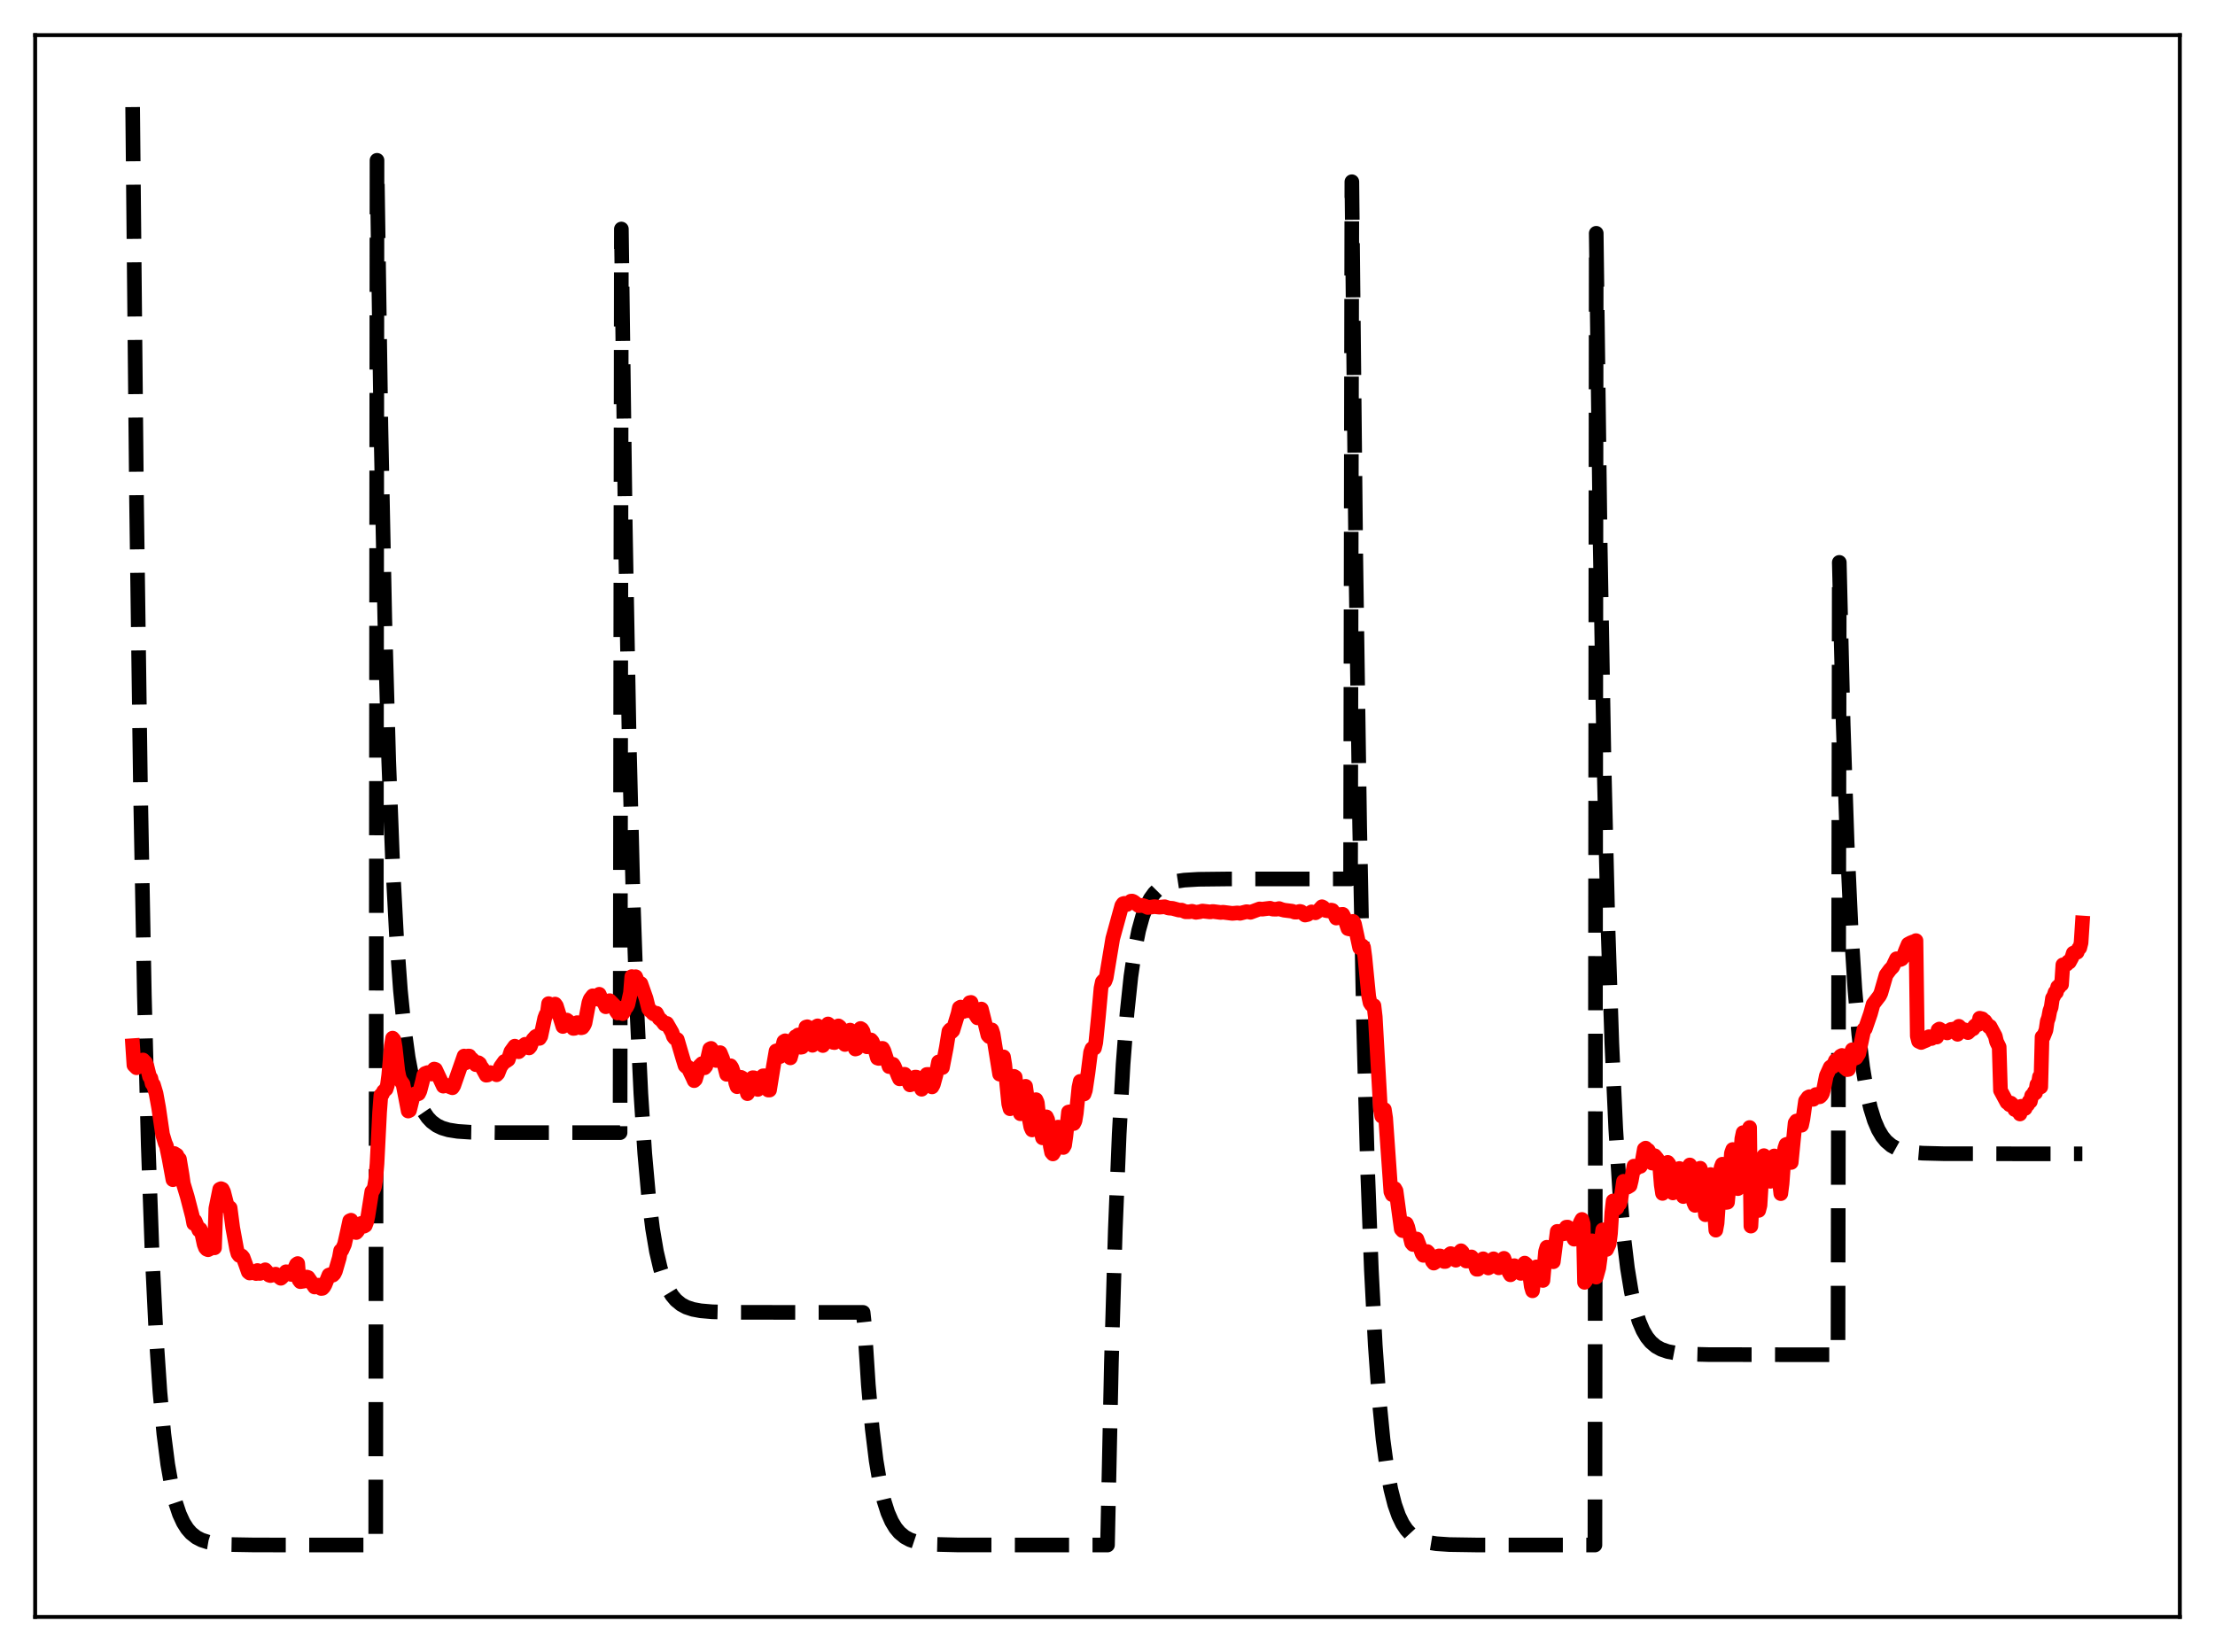 <?xml version="1.0" encoding="utf-8" standalone="no"?>
<!DOCTYPE svg PUBLIC "-//W3C//DTD SVG 1.1//EN"
  "http://www.w3.org/Graphics/SVG/1.1/DTD/svg11.dtd">
<svg xmlns:xlink="http://www.w3.org/1999/xlink" width="453.6pt" height="338.4pt" viewBox="0 0 453.6 338.4" xmlns="http://www.w3.org/2000/svg" version="1.1">
 <defs>
  <style type="text/css">*{stroke-linejoin: round; stroke-linecap: butt}</style>
 </defs>
 <g id="figure_1">
  <g id="patch_1">
   <path d="M 0 338.4 
L 453.6 338.4 
L 453.6 0 
L 0 0 
z
" style="fill: #ffffff"/>
  </g>
  <g id="axes_1">
   <g id="patch_2">
    <path d="M 7.2 331.2 
L 446.4 331.2 
L 446.4 7.2 
L 7.2 7.2 
z
" style="fill: #ffffff"/>
   </g>
   <g id="matplotlib.axis_1"/>
   <g id="matplotlib.axis_2"/>
   <g id="line2d_1">
    <path d="M 27.164 21.933 
L 27.962 102.589 
L 28.761 161.161 
L 29.559 203.693 
L 30.358 234.578 
L 31.156 257.005 
L 31.955 273.29 
L 32.753 285.116 
L 33.552 293.703 
L 34.351 299.938 
L 35.149 304.466 
L 35.948 307.754 
L 36.746 310.142 
L 37.545 311.876 
L 38.343 313.135 
L 39.142 314.049 
L 40.207 314.891 
L 41.271 315.44 
L 42.602 315.867 
L 44.465 316.186 
L 47.127 316.374 
L 52.185 316.46 
L 76.94 316.473 
L 77.206 32.838 
L 78.004 87.381 
L 78.803 126.987 
L 79.601 155.747 
L 80.4 176.631 
L 81.199 191.796 
L 81.997 202.808 
L 82.796 210.804 
L 83.594 216.611 
L 84.393 220.827 
L 85.191 223.889 
L 85.99 226.112 
L 86.788 227.727 
L 87.587 228.899 
L 88.385 229.75 
L 89.45 230.534 
L 90.515 231.046 
L 91.846 231.443 
L 93.709 231.74 
L 96.371 231.915 
L 101.695 231.997 
L 126.982 232.007 
L 127.248 46.908 
L 128.047 107.679 
L 128.845 151.81 
L 129.644 183.855 
L 130.442 207.124 
L 131.241 224.021 
L 132.039 236.291 
L 132.838 245.201 
L 133.636 251.67 
L 134.435 256.368 
L 135.233 259.78 
L 136.032 262.257 
L 136.831 264.056 
L 137.629 265.362 
L 138.428 266.311 
L 139.492 267.184 
L 140.557 267.754 
L 141.888 268.197 
L 143.485 268.494 
L 145.881 268.699 
L 150.14 268.803 
L 165.312 268.826 
L 176.758 268.826 
L 177.024 271.3 
L 177.823 283.671 
L 178.621 292.654 
L 179.42 299.176 
L 180.218 303.913 
L 181.017 307.353 
L 181.815 309.85 
L 182.614 311.664 
L 183.412 312.981 
L 184.211 313.937 
L 185.276 314.818 
L 186.34 315.393 
L 187.671 315.839 
L 189.268 316.139 
L 191.664 316.345 
L 195.923 316.45 
L 211.095 316.473 
L 226.8 316.473 
L 227.599 279.108 
L 228.397 251.975 
L 229.196 232.272 
L 229.994 217.965 
L 230.793 207.576 
L 231.591 200.033 
L 232.39 194.554 
L 233.188 190.577 
L 233.987 187.688 
L 234.785 185.591 
L 235.584 184.068 
L 236.383 182.962 
L 237.181 182.158 
L 238.246 181.419 
L 239.311 180.936 
L 240.641 180.561 
L 242.505 180.281 
L 245.433 180.107 
L 251.555 180.036 
L 276.576 180.029 
L 276.842 37.224 
L 277.641 113.697 
L 278.439 169.228 
L 279.238 209.551 
L 280.036 238.831 
L 280.835 260.093 
L 281.633 275.533 
L 282.432 286.745 
L 283.231 294.886 
L 284.029 300.797 
L 284.828 305.09 
L 285.626 308.207 
L 286.425 310.471 
L 287.223 312.114 
L 288.022 313.308 
L 288.82 314.175 
L 289.885 314.973 
L 290.95 315.494 
L 292.281 315.898 
L 294.144 316.201 
L 296.806 316.379 
L 302.129 316.462 
L 326.618 316.473 
L 326.884 47.784 
L 327.683 110.688 
L 328.481 156.367 
L 329.28 189.536 
L 330.079 213.622 
L 330.877 231.112 
L 331.676 243.813 
L 332.474 253.035 
L 333.273 259.731 
L 334.071 264.594 
L 334.87 268.125 
L 335.668 270.69 
L 336.467 272.552 
L 337.265 273.904 
L 338.064 274.885 
L 339.129 275.79 
L 340.193 276.38 
L 341.524 276.838 
L 343.121 277.146 
L 345.517 277.357 
L 349.776 277.465 
L 364.682 277.489 
L 376.394 277.489 
L 376.66 115.194 
L 377.459 148.37 
L 378.257 172.46 
L 379.056 189.954 
L 379.855 202.656 
L 380.653 211.881 
L 381.452 218.578 
L 382.25 223.442 
L 383.049 226.974 
L 383.847 229.539 
L 384.646 231.401 
L 385.444 232.753 
L 386.243 233.735 
L 387.308 234.64 
L 388.372 235.23 
L 389.703 235.688 
L 391.3 235.996 
L 393.696 236.208 
L 397.955 236.315 
L 412.861 236.339 
L 426.436 236.339 
L 426.436 236.339 
" clip-path="url(#pc62cff99d2)" style="fill: none; stroke-dasharray: 11.1,4.8; stroke-dashoffset: 0; stroke: #000000; stroke-width: 3"/>
   </g>
   <g id="line2d_2">
    <path d="M 27.164 214.19 
L 27.43 218.183 
L 27.962 218.714 
L 28.495 217.766 
L 28.761 217.397 
L 29.027 217.555 
L 29.293 217.117 
L 29.825 217.666 
L 30.092 218.388 
L 30.624 220.523 
L 30.89 220.834 
L 31.156 221.972 
L 31.423 222.188 
L 31.955 223.958 
L 32.487 226.892 
L 33.286 232.348 
L 33.818 234.132 
L 34.084 234.716 
L 34.617 237.294 
L 35.415 241.643 
L 35.681 236.273 
L 36.214 236.608 
L 36.48 237.248 
L 36.746 237.411 
L 37.279 240.592 
L 37.545 242.453 
L 38.343 245.098 
L 39.408 249.207 
L 39.674 250.618 
L 39.94 250.09 
L 40.739 251.986 
L 41.005 251.773 
L 41.271 252.416 
L 41.804 254.89 
L 42.07 255.578 
L 42.336 255.877 
L 42.602 255.987 
L 42.868 255.863 
L 43.135 255.062 
L 43.401 254.935 
L 43.933 255.595 
L 44.199 247.551 
L 44.998 243.604 
L 45.264 243.477 
L 45.53 243.594 
L 45.796 244.139 
L 46.595 247.238 
L 46.861 247.208 
L 47.127 247.416 
L 47.66 251.488 
L 48.458 255.832 
L 48.724 256.791 
L 48.991 257.157 
L 49.523 257.258 
L 49.789 257.582 
L 50.321 259.028 
L 50.854 260.539 
L 51.12 260.756 
L 52.185 260.613 
L 52.451 260.866 
L 52.717 260.243 
L 52.983 260.829 
L 53.249 260.838 
L 54.314 260.095 
L 54.847 260.705 
L 55.113 261.194 
L 55.379 261.278 
L 56.444 260.987 
L 57.508 261.837 
L 57.775 261.616 
L 58.573 260.499 
L 58.839 260.525 
L 59.638 261.044 
L 59.904 260.84 
L 60.703 258.999 
L 60.969 258.817 
L 61.235 262.17 
L 61.501 262.528 
L 62.3 262.403 
L 62.832 261.587 
L 63.098 261.671 
L 64.429 263.626 
L 65.228 263.236 
L 65.76 263.924 
L 66.026 263.897 
L 66.292 263.619 
L 66.559 263.148 
L 67.357 261.173 
L 67.623 261.087 
L 67.889 261.263 
L 68.156 261.189 
L 68.422 260.92 
L 68.688 260.385 
L 69.487 257.626 
L 69.753 256.176 
L 70.019 256.077 
L 70.551 254.878 
L 71.084 252.519 
L 71.616 250.061 
L 71.882 249.939 
L 72.681 252.295 
L 72.947 252.463 
L 73.213 252.182 
L 74.012 250.583 
L 74.278 250.995 
L 74.544 251.17 
L 74.81 251.02 
L 75.076 250.318 
L 75.343 249.104 
L 76.141 244.069 
L 76.407 243.788 
L 76.673 243.174 
L 76.94 241.564 
L 77.206 238.364 
L 77.738 227.807 
L 78.004 224.306 
L 78.271 224.172 
L 78.537 223.555 
L 79.069 223.081 
L 79.335 222.275 
L 79.601 220.267 
L 80.134 214.257 
L 80.4 212.644 
L 80.666 212.955 
L 80.932 214.585 
L 81.465 219.36 
L 81.731 220.646 
L 81.997 221.317 
L 82.529 222.057 
L 83.594 227.578 
L 83.86 227.452 
L 84.659 224.271 
L 84.925 224.072 
L 85.191 224.022 
L 85.457 224.116 
L 85.724 224.016 
L 85.99 223.468 
L 86.522 221.446 
L 86.788 220.224 
L 87.055 219.886 
L 87.587 219.696 
L 88.385 219.994 
L 88.918 218.98 
L 89.184 219.061 
L 90.781 222.481 
L 91.313 222.289 
L 92.644 222.81 
L 92.911 222.405 
L 95.04 216.313 
L 95.306 217.723 
L 95.839 216.312 
L 96.105 216.315 
L 96.371 216.846 
L 96.637 216.916 
L 96.903 217.182 
L 97.436 218.076 
L 97.968 217.681 
L 98.234 217.881 
L 98.5 218.479 
L 98.767 218.77 
L 99.565 220.237 
L 99.831 220.2 
L 100.097 219.833 
L 100.364 219.697 
L 100.63 219.816 
L 101.162 219.813 
L 101.695 220.149 
L 101.961 219.876 
L 102.493 218.542 
L 103.292 217.42 
L 103.558 217.405 
L 104.09 217.039 
L 104.623 215.396 
L 105.421 214.292 
L 105.687 214.425 
L 106.22 215.429 
L 106.486 215.168 
L 106.752 214.582 
L 107.551 213.906 
L 107.817 213.965 
L 108.349 214.648 
L 108.615 214.335 
L 109.148 212.924 
L 109.68 212.331 
L 109.946 212.195 
L 110.479 212.696 
L 110.745 212.268 
L 111.543 208.554 
L 111.809 207.856 
L 112.076 207.551 
L 112.342 205.577 
L 112.874 206.062 
L 113.673 205.669 
L 113.939 206.037 
L 115.27 210.255 
L 115.536 210.013 
L 115.802 209.306 
L 116.068 208.94 
L 116.335 209.139 
L 117.399 210.656 
L 117.665 210.632 
L 118.198 209.472 
L 118.464 209.563 
L 118.996 210.527 
L 119.263 210.465 
L 119.529 210.125 
L 119.795 209.578 
L 120.593 205.381 
L 120.86 204.651 
L 121.392 203.969 
L 121.658 204.032 
L 121.924 204.649 
L 122.191 204.526 
L 122.457 203.882 
L 122.723 203.661 
L 123.255 204.929 
L 123.788 205.573 
L 124.054 206.22 
L 124.32 206.106 
L 124.852 204.97 
L 125.917 206.058 
L 126.183 207.105 
L 126.449 207.488 
L 126.982 206.529 
L 127.514 207.623 
L 127.78 207.233 
L 128.047 206.451 
L 128.313 206.284 
L 128.579 205.752 
L 129.111 203.359 
L 129.377 200.041 
L 129.644 200.165 
L 130.176 200.063 
L 130.708 201.381 
L 131.241 201.475 
L 132.305 204.501 
L 132.838 206.631 
L 133.104 207.003 
L 133.37 207.058 
L 133.636 207.508 
L 133.903 207.713 
L 134.435 207.547 
L 134.967 208.596 
L 135.5 209.025 
L 136.032 209.738 
L 136.298 209.747 
L 136.564 209.634 
L 137.629 211.486 
L 137.895 212.283 
L 138.161 212.64 
L 138.694 212.931 
L 139.759 216.551 
L 140.291 218.278 
L 140.557 218.525 
L 140.823 218.533 
L 141.888 220.754 
L 142.154 221.353 
L 142.42 221.096 
L 143.219 218.392 
L 143.751 217.87 
L 144.017 218.195 
L 144.284 218.717 
L 144.55 218.388 
L 145.348 214.877 
L 145.615 214.744 
L 145.881 215.183 
L 146.147 216.332 
L 146.679 217.226 
L 146.945 216.614 
L 147.212 215.643 
L 147.478 215.624 
L 148.01 216.919 
L 148.809 220.058 
L 149.075 219.53 
L 149.341 218.448 
L 149.607 218.3 
L 149.873 218.685 
L 150.406 220.244 
L 150.672 221.842 
L 150.938 222.591 
L 151.204 222.072 
L 151.471 220.977 
L 151.737 220.671 
L 152.003 220.81 
L 152.269 221.128 
L 152.535 221.844 
L 153.068 224.019 
L 153.334 223.603 
L 153.866 221.132 
L 154.132 220.753 
L 154.399 220.767 
L 154.931 222.102 
L 155.197 223.15 
L 155.463 222.872 
L 155.996 220.661 
L 156.262 220.367 
L 156.528 220.354 
L 156.794 220.902 
L 157.327 223.282 
L 157.593 223.28 
L 158.391 218.333 
L 158.924 215.27 
L 159.19 215.198 
L 159.456 216.111 
L 159.722 216.426 
L 160.521 213.346 
L 160.787 213.187 
L 161.053 213.689 
L 161.852 216.686 
L 162.118 215.758 
L 162.65 212.727 
L 162.916 212.344 
L 163.183 212.881 
L 163.449 211.994 
L 163.981 214.512 
L 164.247 214.472 
L 164.513 213.357 
L 165.046 210.392 
L 165.312 210.31 
L 165.578 210.857 
L 166.111 213.579 
L 166.377 214.112 
L 166.643 213.395 
L 167.175 210.275 
L 167.441 210.127 
L 167.708 210.605 
L 168.506 214.161 
L 168.772 213.624 
L 169.305 210.171 
L 169.571 209.738 
L 169.837 209.955 
L 170.369 212.181 
L 170.636 213.522 
L 170.902 213.555 
L 171.168 212.423 
L 171.434 210.698 
L 171.7 210.138 
L 171.967 210.346 
L 172.499 211.99 
L 172.765 213.445 
L 173.031 213.948 
L 173.297 213.413 
L 173.564 211.873 
L 173.83 211.102 
L 174.096 211.003 
L 174.628 212.727 
L 174.895 214.185 
L 175.161 214.877 
L 175.427 214.798 
L 176.225 210.668 
L 176.492 210.836 
L 176.758 211.292 
L 177.29 213.789 
L 177.556 214.424 
L 177.823 214.084 
L 178.355 213.01 
L 178.621 213.318 
L 178.887 213.946 
L 179.686 216.723 
L 179.952 216.803 
L 180.218 216.485 
L 180.484 214.747 
L 180.751 214.742 
L 181.017 215.238 
L 182.081 218.478 
L 182.348 218.489 
L 182.614 218.117 
L 182.88 218.007 
L 183.146 218.425 
L 183.945 220.414 
L 184.211 220.984 
L 184.477 220.95 
L 185.009 220.058 
L 185.276 220.051 
L 185.542 220.38 
L 186.34 222.219 
L 186.607 222.147 
L 187.405 220.628 
L 187.671 220.638 
L 187.937 220.962 
L 188.736 223.116 
L 189.002 221.673 
L 189.801 220.083 
L 190.067 220.069 
L 190.333 220.896 
L 190.599 222.128 
L 190.865 222.635 
L 191.132 222.149 
L 191.664 220.211 
L 192.196 217.522 
L 192.463 217.56 
L 192.729 218.657 
L 192.995 218.676 
L 193.793 214.56 
L 194.326 211.25 
L 194.592 210.925 
L 194.858 211.369 
L 195.124 211.104 
L 196.189 207.646 
L 196.455 206.442 
L 196.721 206.287 
L 197.254 207.208 
L 197.52 206.901 
L 198.052 207.033 
L 198.585 205.375 
L 198.851 205.328 
L 199.383 207.243 
L 200.182 208.496 
L 200.448 208.06 
L 200.714 207.027 
L 200.98 206.686 
L 201.513 208.792 
L 202.311 212.04 
L 202.577 212.336 
L 203.11 210.957 
L 203.376 211.806 
L 204.707 220.027 
L 204.973 219.271 
L 205.239 216.86 
L 205.505 216.481 
L 205.772 218.117 
L 206.57 226.105 
L 206.836 227.109 
L 207.103 226.721 
L 207.635 220.466 
L 207.901 220.624 
L 208.433 225.571 
L 208.966 228.133 
L 209.232 228.106 
L 209.498 226.163 
L 209.764 223.177 
L 210.031 222.512 
L 210.297 224.436 
L 210.829 229.493 
L 211.095 230.863 
L 211.361 231.446 
L 211.628 230.282 
L 211.894 227.097 
L 212.16 225.252 
L 212.426 225.848 
L 212.959 230.755 
L 213.491 233.068 
L 213.757 232.609 
L 214.289 228.769 
L 214.556 229.364 
L 215.088 234.78 
L 215.354 236.053 
L 215.62 236.364 
L 215.887 235.926 
L 216.685 230.868 
L 216.951 231.665 
L 217.217 233.658 
L 217.484 234.643 
L 217.75 235.041 
L 218.016 234.585 
L 218.282 232.704 
L 218.815 227.783 
L 219.081 227.734 
L 219.613 229.799 
L 219.879 230.139 
L 220.145 229.595 
L 220.412 227.998 
L 220.944 222.745 
L 221.21 221.495 
L 222.009 224.086 
L 222.275 223.299 
L 222.807 219.741 
L 223.34 215.525 
L 223.606 214.812 
L 223.872 214.608 
L 224.138 214.676 
L 224.404 213.538 
L 224.937 208.265 
L 225.469 202.401 
L 225.735 201.132 
L 226.001 200.83 
L 226.268 200.988 
L 226.534 200.271 
L 227.865 192.261 
L 229.728 185.508 
L 229.994 185.114 
L 230.26 185.035 
L 230.527 185.238 
L 230.793 185.27 
L 231.591 184.588 
L 231.857 184.574 
L 232.124 184.678 
L 233.188 185.508 
L 233.987 185.463 
L 234.519 185.628 
L 235.052 185.881 
L 235.85 185.784 
L 236.383 185.703 
L 237.447 185.82 
L 238.512 185.728 
L 239.311 186.002 
L 240.109 186.058 
L 241.44 186.422 
L 241.972 186.418 
L 242.771 186.761 
L 243.569 186.76 
L 244.102 186.659 
L 244.9 186.873 
L 245.699 186.764 
L 246.231 186.61 
L 247.828 186.793 
L 248.361 186.696 
L 249.958 186.9 
L 250.49 186.855 
L 252.353 187.092 
L 253.418 186.996 
L 253.951 187.075 
L 255.281 186.74 
L 255.814 186.812 
L 256.08 186.871 
L 257.943 186.177 
L 258.476 186.23 
L 260.073 186.033 
L 260.605 186.217 
L 261.404 186.237 
L 261.936 186.104 
L 262.468 186.307 
L 263.001 186.44 
L 264.598 186.639 
L 265.13 186.83 
L 265.663 186.831 
L 266.195 186.683 
L 266.461 186.751 
L 267.26 187.434 
L 267.792 187.313 
L 268.591 186.785 
L 269.389 186.97 
L 269.921 186.614 
L 270.72 185.732 
L 270.986 185.878 
L 271.519 186.503 
L 272.051 186.583 
L 272.583 186.417 
L 272.849 186.473 
L 273.116 186.877 
L 273.648 188.05 
L 273.914 187.859 
L 274.18 187.364 
L 274.979 187.285 
L 275.245 187.802 
L 276.044 190.213 
L 276.31 190.281 
L 277.108 188.724 
L 277.375 189.219 
L 278.439 194.141 
L 278.972 193.725 
L 279.238 194.036 
L 279.504 196.013 
L 280.303 204.149 
L 280.569 205.398 
L 280.835 205.801 
L 281.367 205.995 
L 281.633 208.281 
L 282.698 227.243 
L 282.964 228.647 
L 283.231 228.297 
L 283.497 227.259 
L 283.763 229.006 
L 284.828 244.114 
L 285.094 244.704 
L 285.36 244.382 
L 285.626 243.454 
L 285.892 243.919 
L 286.957 251.777 
L 287.223 252.078 
L 287.756 250.696 
L 288.022 250.658 
L 288.288 251.334 
L 289.087 254.612 
L 289.353 254.912 
L 289.619 254.578 
L 289.885 253.937 
L 290.151 253.79 
L 290.684 255.215 
L 291.216 256.755 
L 291.482 257.137 
L 291.748 256.862 
L 292.015 256.402 
L 292.281 256.354 
L 292.547 256.624 
L 293.079 257.668 
L 293.345 258.402 
L 293.612 258.73 
L 293.878 258.567 
L 294.41 257.459 
L 294.676 257.251 
L 294.943 257.261 
L 295.209 257.532 
L 295.741 258.399 
L 296.007 258.39 
L 296.806 257.002 
L 297.072 256.78 
L 297.338 256.866 
L 297.871 257.968 
L 298.137 258.132 
L 298.669 257.268 
L 298.935 256.483 
L 299.201 256.198 
L 299.468 256.464 
L 300 257.871 
L 300.266 258.307 
L 300.532 258.294 
L 301.331 257.455 
L 301.597 257.75 
L 302.396 259.987 
L 302.662 259.983 
L 303.194 258.851 
L 303.46 258.064 
L 303.727 257.841 
L 303.993 258.319 
L 304.525 259.578 
L 304.791 259.726 
L 305.057 259.569 
L 305.856 257.844 
L 306.921 259.699 
L 307.187 259.573 
L 307.985 257.747 
L 309.05 260.668 
L 309.316 261.124 
L 309.583 260.723 
L 310.115 259.251 
L 311.446 260.834 
L 311.712 260.65 
L 312.244 258.725 
L 312.511 258.955 
L 313.043 260.363 
L 313.309 261.486 
L 313.575 263.487 
L 313.841 264.403 
L 314.374 259.997 
L 314.64 259.498 
L 315.439 260.646 
L 315.705 262.126 
L 315.971 262.279 
L 316.503 256.37 
L 316.769 255.478 
L 317.302 255.744 
L 317.568 256.028 
L 317.834 257.657 
L 318.1 258.447 
L 318.899 252.228 
L 319.431 252.261 
L 319.697 252.191 
L 319.964 252.613 
L 320.23 252.719 
L 320.496 252.249 
L 320.762 251.365 
L 321.028 251.349 
L 321.295 251.684 
L 322.359 253.828 
L 322.625 253.413 
L 322.892 252.164 
L 323.69 250.279 
L 323.956 249.782 
L 324.223 250.726 
L 324.489 262.669 
L 324.755 262.309 
L 325.553 255.475 
L 325.82 254.175 
L 326.086 254.165 
L 326.618 260.973 
L 326.884 261.601 
L 327.417 259.691 
L 327.683 257.734 
L 327.949 253.882 
L 328.215 251.912 
L 328.748 255.557 
L 329.014 255.927 
L 329.546 254.776 
L 329.812 252.611 
L 330.079 248.357 
L 330.345 245.992 
L 330.877 247.602 
L 331.143 247.415 
L 331.409 246.57 
L 331.676 246.569 
L 331.942 245.551 
L 332.474 241.969 
L 333.273 243.176 
L 333.805 242.859 
L 334.071 241.787 
L 334.604 238.865 
L 335.136 239.286 
L 335.668 238.674 
L 335.935 238.91 
L 336.201 238.415 
L 336.733 235.364 
L 336.999 235.175 
L 337.265 235.5 
L 337.532 235.61 
L 337.798 236.089 
L 338.064 237.485 
L 338.33 238.244 
L 338.863 236.731 
L 339.395 237.376 
L 339.661 237.927 
L 339.927 239.437 
L 340.193 242.704 
L 340.46 244.453 
L 340.992 239.975 
L 341.258 239.274 
L 341.524 238.095 
L 341.791 238.434 
L 342.057 239.794 
L 342.589 244.353 
L 342.855 242.749 
L 343.121 240.267 
L 343.388 239.743 
L 343.92 239.343 
L 344.186 240.349 
L 344.719 245.093 
L 344.985 243.697 
L 345.251 240.867 
L 345.517 239.494 
L 346.049 238.623 
L 346.316 239.447 
L 346.848 246.303 
L 347.114 246.899 
L 347.913 240.355 
L 348.179 239.289 
L 348.445 240.145 
L 349.244 248.819 
L 349.51 247.168 
L 350.308 240.588 
L 350.575 241.211 
L 351.373 251.979 
L 351.639 250.537 
L 352.438 239.165 
L 352.704 238.467 
L 352.97 240.305 
L 353.503 246.3 
L 353.769 246.257 
L 354.035 243.432 
L 354.567 236.207 
L 354.833 235.46 
L 355.1 236.993 
L 355.632 242.803 
L 355.898 243.47 
L 356.164 241.226 
L 356.697 233.259 
L 356.963 231.999 
L 357.229 232.323 
L 357.495 232.879 
L 357.761 233.175 
L 358.294 230.953 
L 358.56 251.152 
L 358.826 246.247 
L 359.092 243.497 
L 359.359 244.092 
L 359.891 247.213 
L 360.157 247.934 
L 360.423 246.902 
L 360.956 238.18 
L 361.222 236.717 
L 361.488 237.102 
L 362.02 239.173 
L 362.553 241.97 
L 362.819 240.837 
L 363.085 237.901 
L 363.351 236.775 
L 363.617 237.445 
L 364.15 239.882 
L 364.682 244.499 
L 364.948 242.43 
L 365.481 235.245 
L 365.747 234.454 
L 366.013 234.359 
L 366.279 235.138 
L 366.812 238.111 
L 367.61 230.025 
L 367.876 229.627 
L 368.409 229.501 
L 368.941 230.483 
L 369.207 229.25 
L 369.74 225.498 
L 370.272 224.77 
L 370.538 224.64 
L 370.804 224.813 
L 371.071 225.154 
L 371.337 225.181 
L 371.869 224.197 
L 372.401 224.682 
L 372.668 224.654 
L 372.934 224.428 
L 373.2 224.023 
L 373.466 223.063 
L 373.999 220.364 
L 374.797 218.608 
L 375.063 218.402 
L 375.329 218.499 
L 375.862 217.238 
L 376.128 217.101 
L 376.394 217.399 
L 376.66 217.181 
L 376.927 216.331 
L 377.193 216.193 
L 377.725 218.643 
L 378.257 219.095 
L 378.524 219.056 
L 378.79 217.676 
L 379.056 215.704 
L 379.322 215.027 
L 379.855 216.774 
L 380.121 216.659 
L 380.653 215.807 
L 381.718 210.834 
L 381.984 210.721 
L 383.049 207.637 
L 383.581 205.696 
L 384.912 203.956 
L 385.178 203.399 
L 386.243 199.708 
L 387.041 198.619 
L 387.574 198.073 
L 388.372 196.384 
L 388.639 196.558 
L 389.171 196.546 
L 389.437 196.421 
L 389.703 196.09 
L 390.236 194.675 
L 390.768 193.4 
L 391.3 193.118 
L 391.833 192.903 
L 392.099 192.981 
L 392.365 192.669 
L 392.631 212.227 
L 392.897 213.281 
L 393.43 213.533 
L 393.962 213.295 
L 394.495 213.081 
L 394.761 212.515 
L 395.027 212.351 
L 395.293 212.438 
L 395.559 212.723 
L 395.825 212.469 
L 396.358 212.353 
L 396.624 212.425 
L 396.89 210.956 
L 397.156 210.779 
L 397.423 210.941 
L 397.689 211.432 
L 397.955 211.326 
L 398.487 211.383 
L 398.753 211.579 
L 399.02 211.184 
L 399.552 210.856 
L 399.818 210.957 
L 400.084 210.775 
L 400.351 210.943 
L 400.617 211.298 
L 400.883 211.86 
L 401.149 210.221 
L 401.948 211.026 
L 402.214 210.902 
L 402.746 211.141 
L 403.012 211.513 
L 403.811 210.778 
L 404.077 210.728 
L 404.343 210.212 
L 404.876 209.767 
L 405.142 209.85 
L 405.408 208.564 
L 405.94 208.688 
L 406.207 209.195 
L 406.473 209.138 
L 407.271 210.288 
L 407.537 210.25 
L 408.602 212.232 
L 408.868 213.37 
L 409.401 214.454 
L 409.667 223.342 
L 410.998 225.815 
L 411.264 225.815 
L 411.53 226.289 
L 411.796 225.951 
L 412.329 226.454 
L 412.595 227.276 
L 412.861 227.193 
L 413.127 227.554 
L 413.393 227.623 
L 413.66 228.18 
L 413.926 226.605 
L 414.192 226.806 
L 414.458 226.71 
L 414.724 227.052 
L 414.991 226.361 
L 415.257 226.273 
L 415.523 225.622 
L 415.789 225.624 
L 416.055 224.428 
L 416.321 224.296 
L 416.588 223.678 
L 416.854 223.847 
L 417.12 222.17 
L 417.386 222.148 
L 417.652 220.558 
L 417.919 222.645 
L 418.185 212.4 
L 418.451 212.346 
L 418.983 211.007 
L 419.249 209.193 
L 419.516 208.457 
L 419.782 207.047 
L 420.048 206.324 
L 420.314 204.472 
L 420.58 204.055 
L 420.847 203.257 
L 421.113 203.282 
L 421.379 202.153 
L 421.645 202.231 
L 421.911 201.595 
L 422.177 201.667 
L 422.444 197.633 
L 422.71 197.712 
L 422.976 197.486 
L 423.242 197.499 
L 423.508 197.025 
L 423.775 197.069 
L 424.307 196.086 
L 424.573 195.231 
L 424.839 195.22 
L 425.105 195.06 
L 425.372 195.052 
L 425.638 194.337 
L 425.904 194.157 
L 426.17 193.121 
L 426.436 189.059 
L 426.436 189.059 
" clip-path="url(#pc62cff99d2)" style="fill: none; stroke: #ff0000; stroke-width: 3; stroke-linecap: square"/>
   </g>
   <g id="patch_3">
    <path d="M 7.2 331.2 
L 7.2 7.2 
" style="fill: none; stroke: #000000; stroke-width: 0.8; stroke-linejoin: miter; stroke-linecap: square"/>
   </g>
   <g id="patch_4">
    <path d="M 446.4 331.2 
L 446.4 7.2 
" style="fill: none; stroke: #000000; stroke-width: 0.8; stroke-linejoin: miter; stroke-linecap: square"/>
   </g>
   <g id="patch_5">
    <path d="M 7.2 331.2 
L 446.4 331.2 
" style="fill: none; stroke: #000000; stroke-width: 0.8; stroke-linejoin: miter; stroke-linecap: square"/>
   </g>
   <g id="patch_6">
    <path d="M 7.2 7.2 
L 446.4 7.2 
" style="fill: none; stroke: #000000; stroke-width: 0.8; stroke-linejoin: miter; stroke-linecap: square"/>
   </g>
  </g>
 </g>
 <defs>
  <clipPath id="pc62cff99d2">
   <rect x="7.2" y="7.2" width="439.2" height="324"/>
  </clipPath>
 </defs>
</svg>
